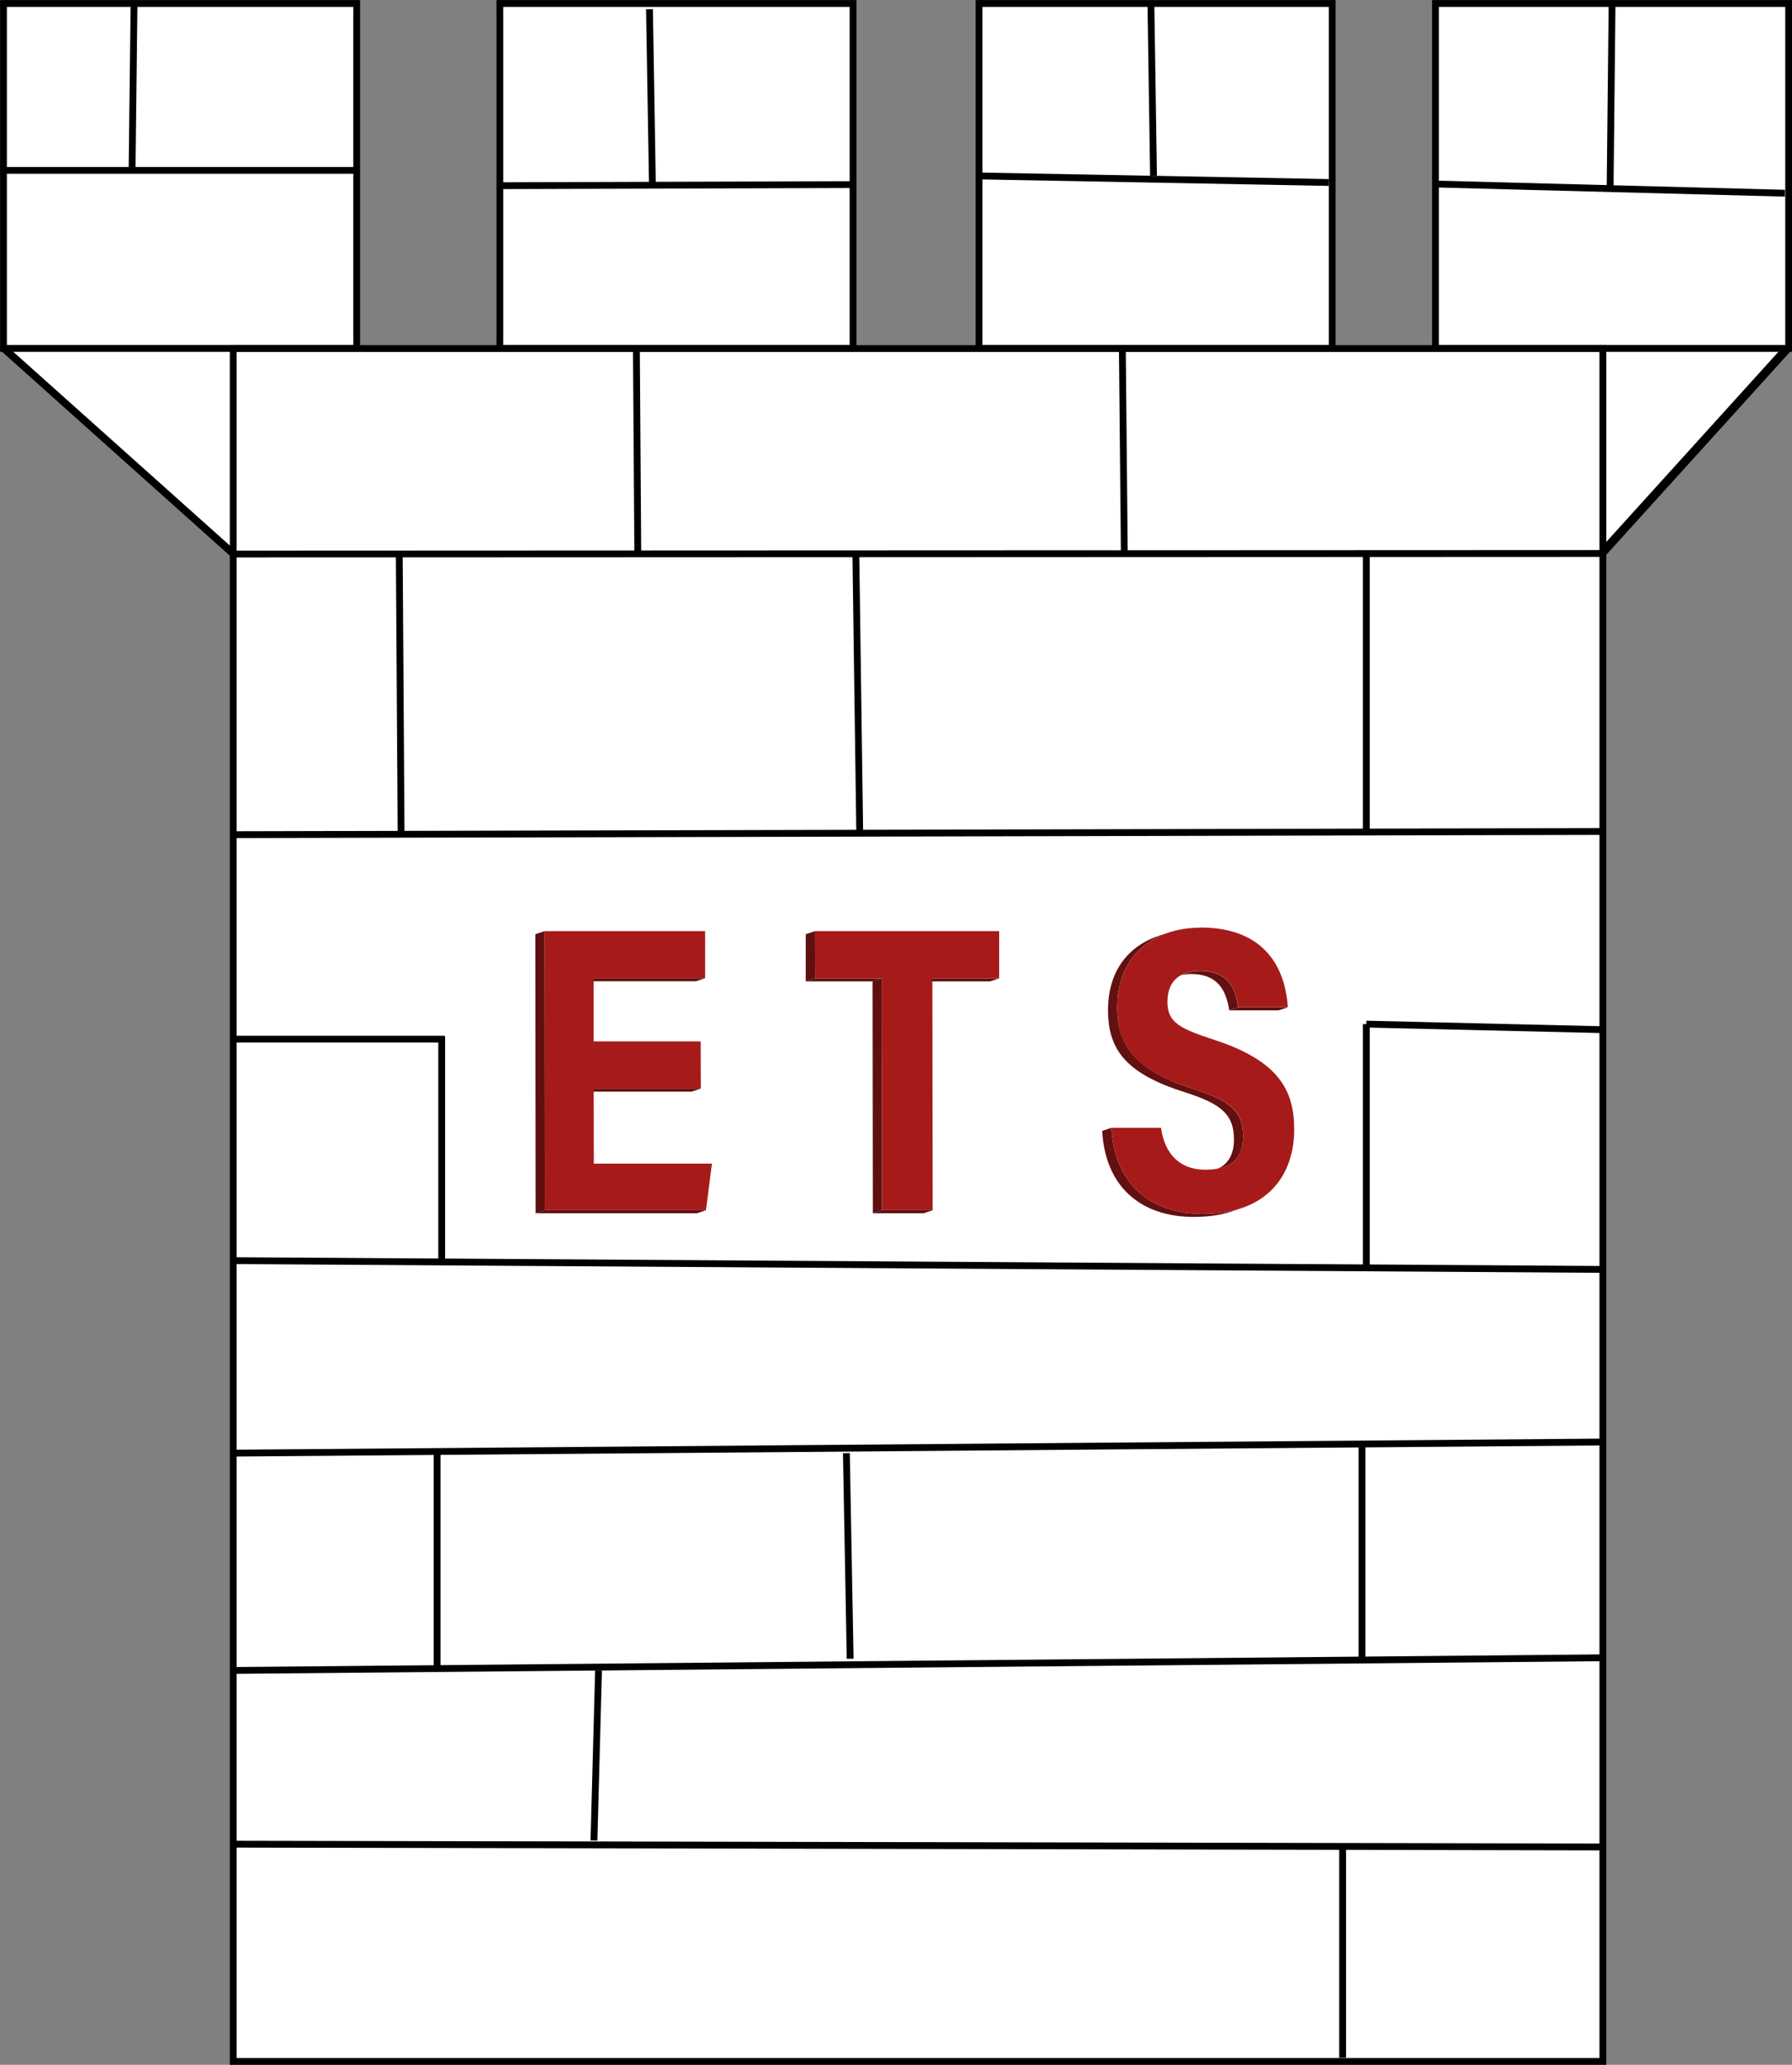 <?xml version="1.0" encoding="UTF-8"?>
<svg id="Capa_1" data-name="Capa 1" xmlns="http://www.w3.org/2000/svg" xmlns:xlink="http://www.w3.org/1999/xlink" viewBox="0 0 128.77 148.33">
  <rect x="0" y="0" width="128.77" height="148.33" fill="#808080" stroke="none"/>
  <defs>
    <style>
      .cls-1 {
        fill: #a61b1a;
      }

      .cls-2 {
        fill: #5e100f;
      }

      .cls-3 {
        fill: none;
      }

      .cls-4 {
        clip-path: url(#clippath-1);
      }

      .cls-5 {
        isolation: isolate;
      }

      .cls-6 {
        fill: #621010;
      }

      .cls-7 {
        stroke-width: .52px;
      }

      .cls-7, .cls-8, .cls-9 {
        fill: #fff;
        stroke: #000;
        stroke-miterlimit: 10;
      }

      .cls-8 {
        stroke-width: .47px;
      }

      .cls-10 {
        clip-path: url(#clippath-2);
      }

      .cls-9 {
        stroke-width: .49px;
      }

      .cls-11 {
        clip-path: url(#clippath);
      }
    </style>
    <clipPath id="clippath">
      <path class="cls-3" d="M84.56,70.12l.66-.22c.3-.1.64-.15,1.03-.15,1.88,0,2.52,1.12,2.73,2.61l-.66.22c-.22-1.48-.86-2.61-2.73-2.61-.39,0-.74.05-1.03.15Z"/>
    </clipPath>
    <clipPath id="clippath-1">
      <path class="cls-3" d="M87.9,83.85l-.66.22c1.04-.35,1.43-1.17,1.43-2.22,0-1.83-.97-2.57-3.54-3.39-4.1-1.3-5.5-2.96-5.51-5.86s1.5-4.66,3.69-5.39l.66-.22c-2.19.73-3.69,2.57-3.69,5.39s1.41,4.56,5.51,5.86c2.56.82,3.53,1.57,3.54,3.39,0,1.06-.39,1.87-1.43,2.22Z"/>
    </clipPath>
    <clipPath id="clippath-2">
      <path class="cls-3" d="M89.19,86.8l-.66.22c-.78.26-1.69.4-2.74.4-3.86,0-6.37-2.21-6.59-6.18l.66-.22c.22,3.97,2.73,6.18,6.59,6.18,1.05,0,1.96-.14,2.74-.4Z"/>
    </clipPath>
  </defs>
  <g>
    <polygon class="cls-8" points="128.34 25.02 115 39.75 105.91 27.37 119.26 12.64 128.34 25.02"/>
    <polygon class="cls-7" points="17.89 40.77 .36 25.09 8.37 11.63 25.9 27.32 17.89 40.77"/>
    <rect class="cls-9" x=".25" y=".25" width="25.38" height="24.78"/>
    <rect class="cls-9" x="35.92" y=".25" width="25.38" height="24.78"/>
    <rect class="cls-9" x="70.35" y=".25" width="25.38" height="24.78"/>
    <rect class="cls-9" x="103.15" y=".25" width="25.38" height="24.78"/>
    <path class="cls-9" d="M115.18,148.09H16.76c0-22.88,0-73.32,0-123.05h98.42v123.05Z"/>
    <line class="cls-9" x1="16.75" y1="39.8" x2="115.18" y2="39.76"/>
    <line class="cls-9" x1="16.76" y1="59.96" x2="115.18" y2="59.73"/>
    <line class="cls-9" x1="16.59" y1="90.56" x2="115.18" y2="91.19"/>
    <line class="cls-9" x1="16.76" y1="104.39" x2="115.18" y2="103.59"/>
    <line class="cls-9" x1="16.76" y1="120" x2="115.18" y2="119.09"/>
    <line class="cls-9" x1="16.76" y1="132.48" x2="115.18" y2="132.68"/>
    <line class="cls-9" x1="45.73" y1="25.03" x2="45.83" y2="39.7"/>
    <line class="cls-9" x1="80.65" y1="25.03" x2="80.79" y2="39.6"/>
    <line class="cls-9" x1=".26" y1="12.24" x2="25.62" y2="12.24"/>
    <line class="cls-9" x1="9.63" y1=".38" x2="9.49" y2="12.24"/>
    <line class="cls-9" x1="35.92" y1="13.34" x2="61.31" y2="13.26"/>
    <line class="cls-9" x1="46.67" y1=".66" x2="46.88" y2="13.22"/>
    <line class="cls-9" x1="70.35" y1="12.64" x2="95.48" y2="13.11"/>
    <line class="cls-9" x1="82.7" y1=".12" x2="82.89" y2="12.62"/>
    <line class="cls-9" x1="103.15" y1="13.22" x2="128.26" y2="13.88"/>
    <line class="cls-9" x1="115.84" y1=".25" x2="115.7" y2="13.55"/>
    <line class="cls-9" x1="28.69" y1="39.7" x2="28.82" y2="59.73"/>
    <line class="cls-9" x1="61.5" y1="39.8" x2="61.78" y2="59.94"/>
    <line class="cls-9" x1="98.18" y1="39.75" x2="98.18" y2="59.94"/>
    <line class="cls-9" x1="98.18" y1="73.57" x2="115.18" y2="73.97"/>
    <line class="cls-9" x1="98.18" y1="90.9" x2="98.18" y2="73.57"/>
    <line class="cls-9" x1="16.76" y1="74.65" x2="31.94" y2="74.65"/>
    <line class="cls-9" x1="31.74" y1="90.66" x2="31.74" y2="74.43"/>
    <line class="cls-9" x1="31.41" y1="104.29" x2="31.41" y2="119.93"/>
    <line class="cls-9" x1="60.82" y1="104.39" x2="61.09" y2="119.16"/>
    <line class="cls-9" x1="97.87" y1="103.79" x2="97.87" y2="119.16"/>
    <line class="cls-9" x1="43.01" y1="120" x2="42.68" y2="132.22"/>
    <line class="cls-9" x1="96.48" y1="132.65" x2="96.48" y2="147.82"/>
    <line class="cls-9" x1=".25" y1="25.03" x2="16.75" y2="39.8"/>
    <line class="cls-9" x1="115.18" y1="39.76" x2="128.52" y2="25.03"/>
  </g>
  <g>
    <g class="cls-5">
      <polygon class="cls-2" points="50.67 70.27 50.01 70.49 42 70.49 42.66 70.27 50.67 70.27"/>
      <polygon class="cls-2" points="50.36 78.2 49.7 78.42 42 78.42 42.66 78.2 50.36 78.2"/>
      <polygon class="cls-2" points="50.73 86.94 50.07 87.16 38.49 87.16 39.15 86.94 50.73 86.94"/>
      <polygon class="cls-2" points="39.15 86.94 38.49 87.16 38.47 67.11 39.13 66.89 39.15 86.94"/>
      <polygon class="cls-1" points="50.67 66.89 50.67 70.27 42.66 70.27 42.66 74.81 50.35 74.81 50.36 78.2 42.66 78.2 42.67 83.59 51.16 83.59 50.73 86.94 39.15 86.94 39.13 66.89 50.67 66.89"/>
    </g>
    <g class="cls-5">
      <polygon class="cls-2" points="71.8 70.28 71.14 70.5 66.34 70.5 67 70.28 71.8 70.28"/>
      <polygon class="cls-2" points="63.36 70.28 62.7 70.5 57.9 70.5 58.57 70.28 63.36 70.28"/>
      <polygon class="cls-2" points="58.57 70.28 57.9 70.5 57.9 67.11 58.56 66.89 58.57 70.28"/>
      <polygon class="cls-2" points="63.38 86.94 62.72 87.16 62.7 70.5 63.36 70.28 63.38 86.94"/>
      <polygon class="cls-2" points="67.02 86.94 66.36 87.16 62.72 87.16 63.38 86.94 67.02 86.94"/>
      <polygon class="cls-1" points="71.8 66.89 71.8 70.28 67 70.28 67.02 86.94 63.38 86.94 63.36 70.28 58.57 70.28 58.56 66.89 71.8 66.89"/>
    </g>
    <g class="cls-5">
      <polygon class="cls-2" points="92.54 72.36 91.88 72.58 88.33 72.58 88.99 72.36 92.54 72.36"/>
      <g class="cls-5">
        <g class="cls-11">
          <g class="cls-5">
            <path class="cls-6" d="M88.99,72.36l-.66.22c-.22-1.48-.86-2.61-2.73-2.61-.39,0-.74.05-1.03.15l.66-.22c.3-.1.64-.15,1.03-.15,1.88,0,2.52,1.12,2.73,2.61"/>
          </g>
        </g>
      </g>
      <g class="cls-5">
        <g class="cls-4">
          <g class="cls-5">
            <path class="cls-6" d="M87.9,83.85l-.66.22c1.04-.35,1.43-1.17,1.43-2.22,0-1.83-.97-2.57-3.54-3.39-4.1-1.3-5.5-2.96-5.51-5.86s1.5-4.66,3.69-5.39l.66-.22c-2.19.73-3.69,2.57-3.69,5.39s1.41,4.56,5.51,5.86c2.56.82,3.53,1.57,3.54,3.39,0,1.06-.39,1.87-1.43,2.22"/>
          </g>
        </g>
      </g>
      <g class="cls-5">
        <g class="cls-10">
          <g class="cls-5">
            <path class="cls-6" d="M89.19,86.8l-.66.22c-.78.26-1.69.4-2.74.4-3.86,0-6.37-2.21-6.59-6.18l.66-.22c.22,3.97,2.73,6.18,6.59,6.18,1.05,0,1.96-.14,2.74-.4"/>
          </g>
        </g>
      </g>
      <path class="cls-1" d="M86.28,66.63c4.25,0,6.05,2.5,6.26,5.72h-3.55c-.22-1.48-.86-2.61-2.73-2.61-1.59,0-2.37.84-2.37,2.23,0,1.49.89,1.92,3.4,2.74,4.52,1.49,5.71,3.54,5.71,6.42,0,3.27-1.91,6.07-6.55,6.07-3.86,0-6.37-2.21-6.59-6.18h3.57c.25,1.82,1.3,3.01,3.18,3.01,2.02,0,2.72-.99,2.72-2.4,0-1.83-.97-2.57-3.54-3.39-4.1-1.3-5.5-2.96-5.51-5.86,0-3.72,2.62-5.74,5.99-5.74Z"/>
    </g>
  </g>
</svg>